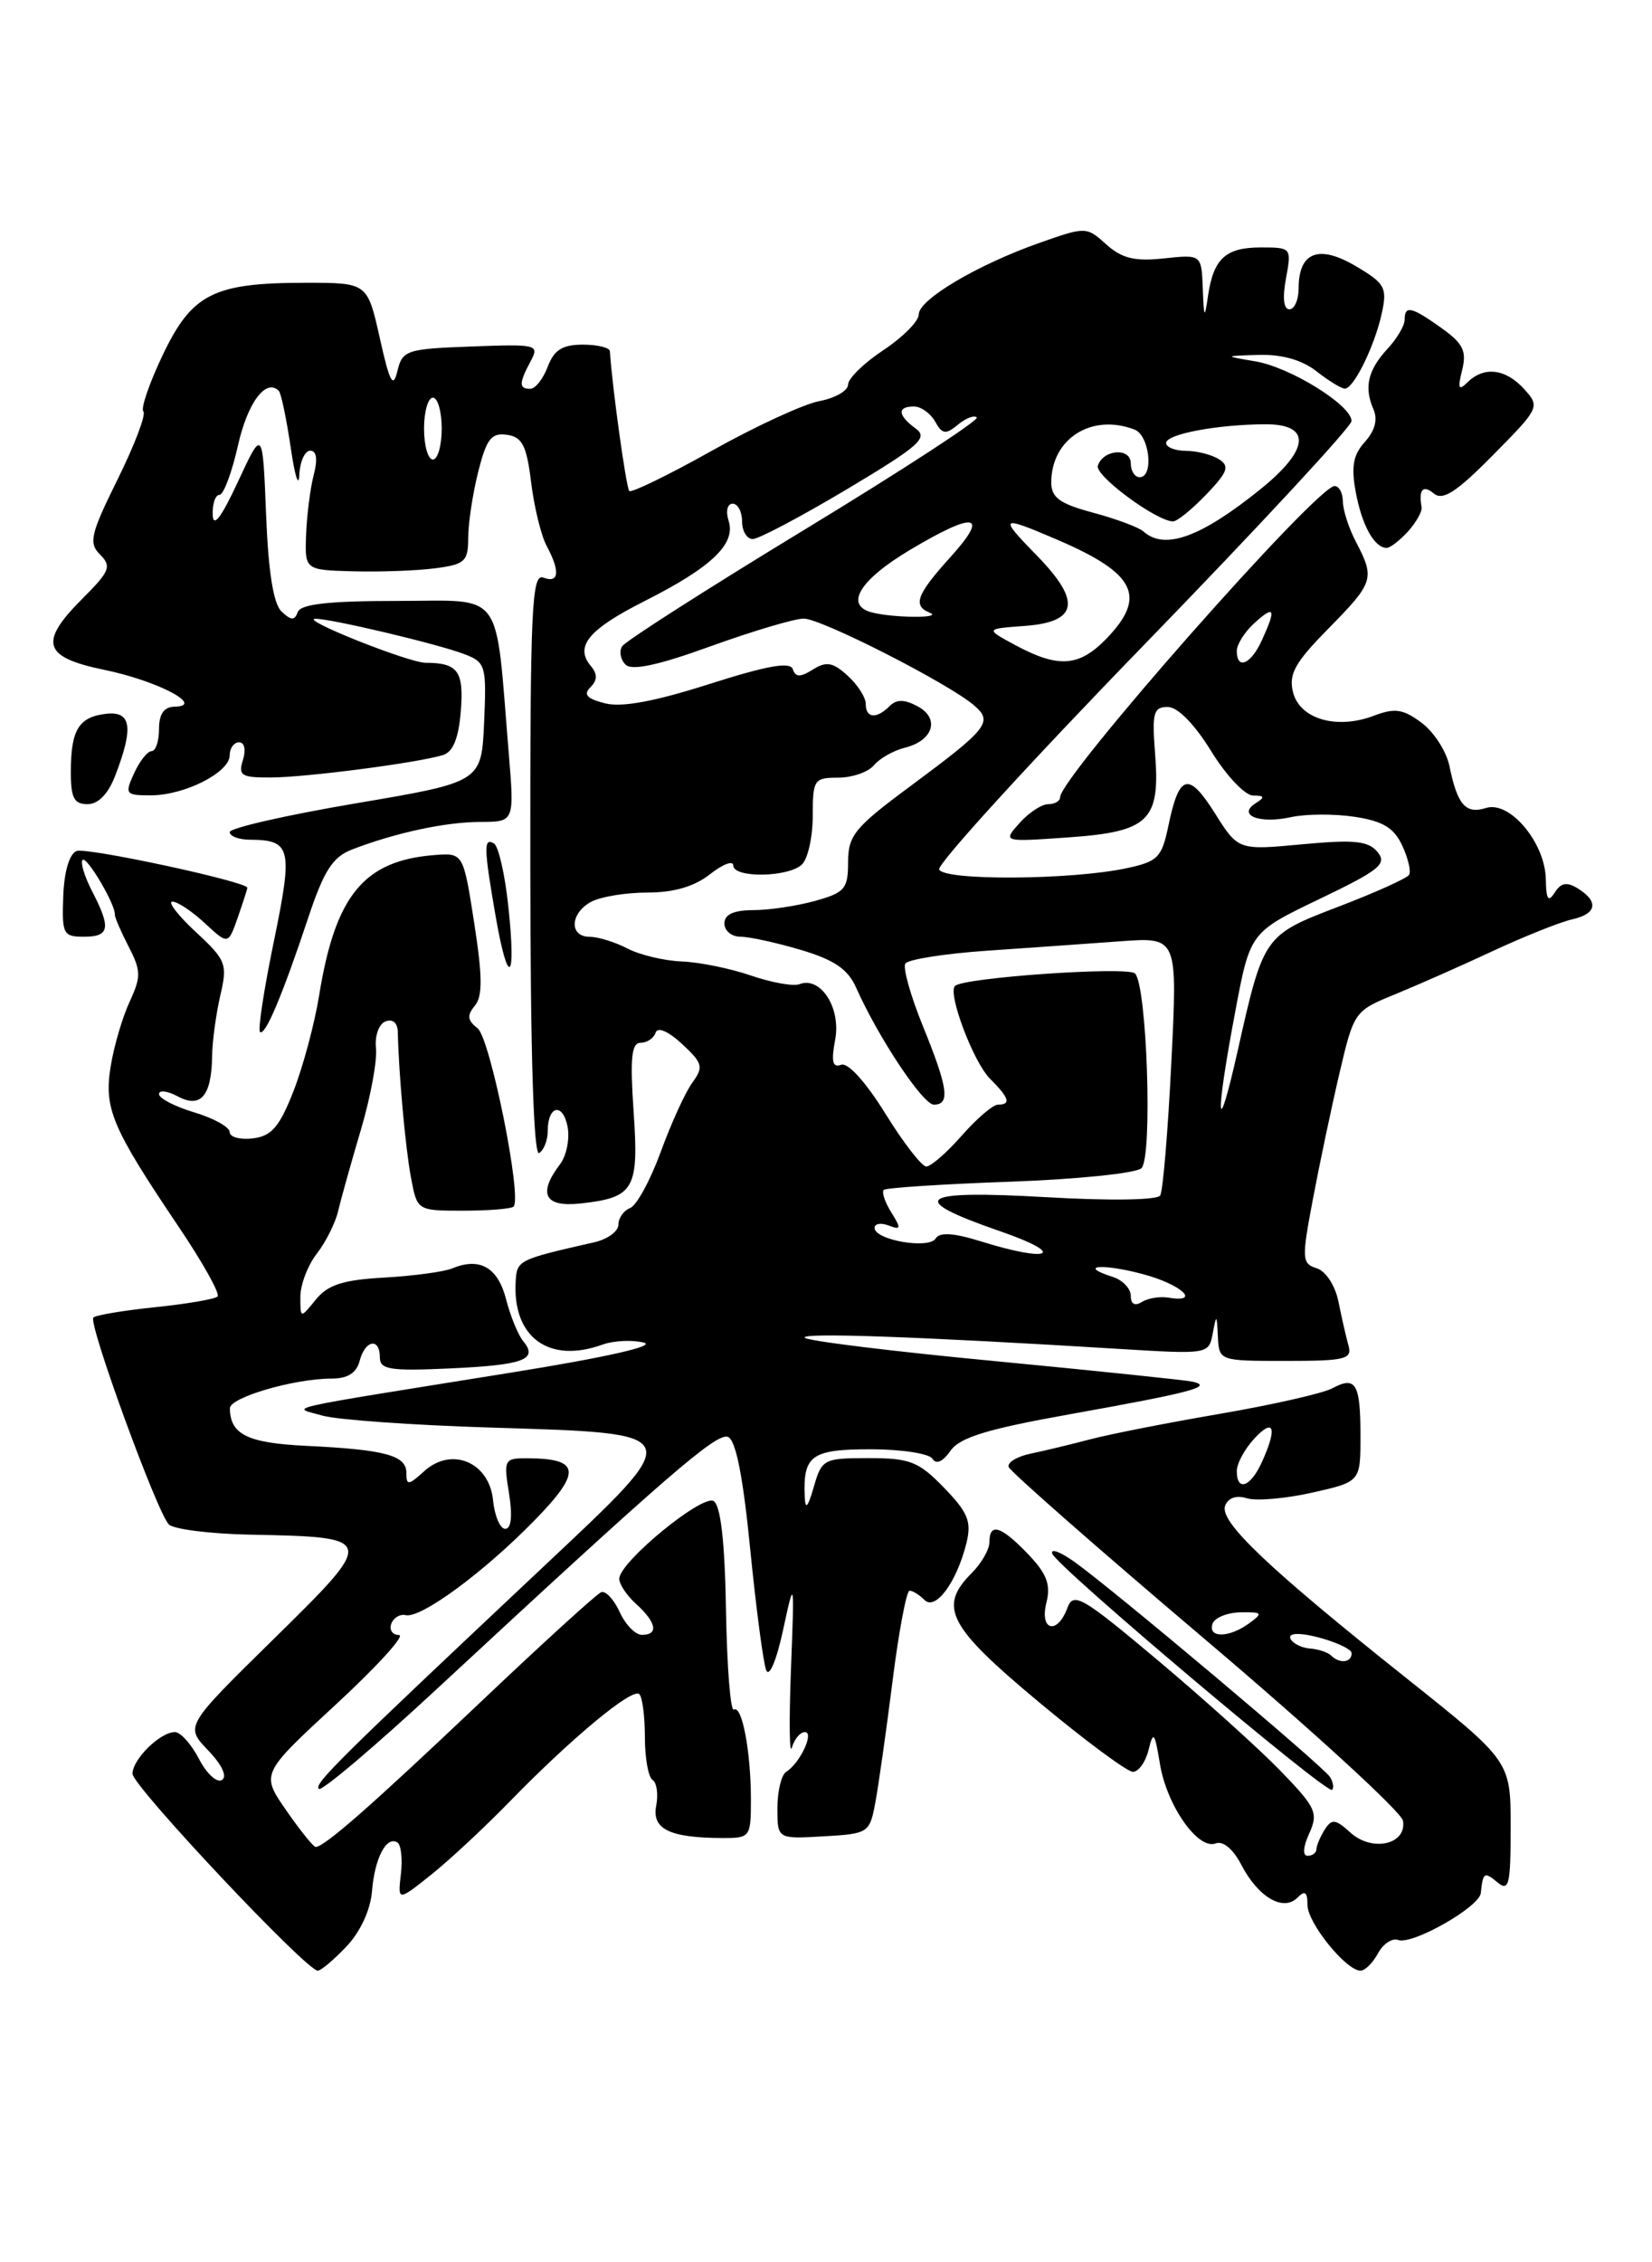 <?xml version="1.0" encoding="UTF-8" standalone="no"?>
<!DOCTYPE svg PUBLIC "-//W3C//DTD SVG 1.1//EN" "http://www.w3.org/Graphics/SVG/1.1/DTD/svg11.dtd" >
<svg xmlns="http://www.w3.org/2000/svg" xmlns:xlink="http://www.w3.org/1999/xlink" version="1.1" viewBox="0 0 187 256">
 <g >
 <path fill="currentColor"
d=" M 39.23 220.25 C 40.80 218.59 41.94 216.11 42.11 214.00 C 42.41 210.27 43.74 207.72 44.98 208.49 C 45.40 208.75 45.58 210.35 45.38 212.05 C 45.02 215.15 45.02 215.15 48.76 212.18 C 50.82 210.54 54.85 206.79 57.71 203.85 C 64.75 196.62 71.61 190.94 72.37 191.71 C 72.72 192.05 73.00 194.26 73.00 196.61 C 73.00 198.96 73.39 201.12 73.87 201.42 C 74.34 201.71 74.53 203.02 74.28 204.34 C 73.77 206.98 75.79 207.96 81.75 207.99 C 84.92 208.00 85.00 207.90 85.00 203.62 C 85.00 198.22 83.99 192.89 83.07 193.46 C 82.69 193.69 82.29 188.64 82.18 182.24 C 82.05 174.45 81.58 170.36 80.78 169.86 C 79.51 169.08 70.28 176.62 70.10 178.60 C 70.05 179.20 70.90 180.50 72.00 181.50 C 74.31 183.59 74.58 185.00 72.66 185.00 C 71.92 185.00 70.79 183.84 70.15 182.42 C 69.50 181.00 68.56 179.99 68.06 180.17 C 67.56 180.35 61.38 185.98 54.33 192.67 C 42.04 204.33 36.71 209.00 35.73 209.00 C 35.48 209.00 33.98 207.14 32.40 204.86 C 29.53 200.72 29.53 200.72 38.02 192.88 C 42.68 188.57 45.90 185.04 45.17 185.02 C 44.43 185.01 44.04 184.44 44.29 183.75 C 44.54 183.06 45.28 182.62 45.92 182.77 C 47.65 183.16 54.78 177.91 60.50 172.05 C 65.87 166.55 65.70 165.05 59.74 165.02 C 57.07 165.00 57.00 165.14 57.62 169.00 C 58.03 171.56 57.87 173.00 57.19 173.00 C 56.61 173.00 55.99 171.55 55.81 169.77 C 55.40 165.47 51.13 163.66 48.03 166.47 C 46.23 168.10 46.00 168.12 46.00 166.67 C 46.00 164.69 43.61 164.04 34.65 163.61 C 28.02 163.29 26.06 162.33 26.02 159.37 C 26.00 158.13 33.30 156.00 37.54 156.00 C 39.35 156.00 40.35 155.37 40.71 154.00 C 41.33 151.61 43.00 151.33 43.00 153.61 C 43.00 154.98 44.17 155.16 50.92 154.85 C 59.28 154.47 60.95 153.85 59.23 151.77 C 58.65 151.07 57.77 148.93 57.28 147.00 C 56.35 143.41 54.30 142.24 51.19 143.53 C 50.26 143.92 46.80 144.38 43.50 144.57 C 38.82 144.83 37.12 145.38 35.75 147.06 C 34.00 149.22 34.00 149.22 34.00 146.75 C 34.00 145.38 34.83 143.20 35.85 141.88 C 36.87 140.57 37.97 138.38 38.29 137.00 C 38.61 135.62 39.77 131.49 40.86 127.81 C 41.95 124.14 42.71 120.00 42.56 118.62 C 42.41 117.21 42.88 115.88 43.64 115.58 C 44.46 115.27 45.01 115.75 45.03 116.78 C 45.13 121.45 45.89 129.90 46.52 133.25 C 47.22 137.00 47.22 137.00 52.44 137.00 C 55.32 137.00 57.87 136.79 58.13 136.54 C 59.13 135.54 55.48 117.45 54.06 116.36 C 52.91 115.47 52.84 114.90 53.75 113.81 C 54.64 112.73 54.62 110.52 53.68 104.45 C 52.44 96.50 52.44 96.50 49.14 96.76 C 41.18 97.40 37.96 101.32 36.13 112.61 C 35.61 115.85 34.29 120.75 33.21 123.50 C 31.63 127.53 30.74 128.56 28.62 128.82 C 27.18 128.99 26.00 128.67 26.00 128.11 C 26.00 127.54 24.20 126.54 22.00 125.88 C 19.80 125.22 18.00 124.29 18.00 123.81 C 18.00 123.32 18.96 123.44 20.13 124.07 C 22.72 125.46 23.95 124.01 24.01 119.50 C 24.03 117.85 24.45 114.78 24.93 112.68 C 25.77 109.09 25.61 108.66 22.16 105.46 C 20.15 103.59 18.95 102.04 19.51 102.03 C 20.07 102.01 21.72 103.11 23.18 104.46 C 25.83 106.92 25.83 106.92 26.92 103.81 C 27.51 102.10 28.00 100.59 28.00 100.46 C 28.00 99.78 9.82 95.86 8.67 96.30 C 7.86 96.61 7.26 98.62 7.16 101.41 C 7.00 105.69 7.15 106.00 9.49 106.00 C 12.41 106.00 12.59 105.03 10.43 100.86 C 9.56 99.18 9.08 97.59 9.35 97.31 C 9.82 96.84 13.09 102.38 13.00 103.50 C 12.98 103.79 13.68 105.41 14.55 107.10 C 15.97 109.84 15.98 110.53 14.68 113.34 C 13.87 115.08 12.90 118.37 12.53 120.66 C 11.75 125.45 12.66 127.59 20.23 138.83 C 22.95 142.86 24.93 146.41 24.63 146.71 C 24.33 147.01 21.16 147.55 17.58 147.92 C 14.00 148.29 10.85 148.82 10.57 149.09 C 9.95 149.71 17.77 171.14 19.11 172.50 C 19.65 173.05 23.79 173.57 28.30 173.66 C 42.63 173.94 42.64 174.01 31.00 185.45 C 20.94 195.33 20.94 195.33 23.55 198.06 C 25.13 199.70 25.75 201.04 25.12 201.42 C 24.55 201.78 23.38 200.70 22.52 199.03 C 21.65 197.36 20.43 196.00 19.80 196.00 C 18.13 196.00 15.00 199.08 15.00 200.72 C 15.00 202.10 34.67 223.00 35.97 223.00 C 36.33 223.00 37.80 221.76 39.23 220.25 Z  M 155.98 221.04 C 156.56 219.96 157.59 219.28 158.27 219.53 C 159.87 220.11 167.46 215.80 167.62 214.22 C 167.87 211.86 168.01 211.77 169.50 213.00 C 170.81 214.09 171.00 213.30 171.00 206.77 C 171.00 199.30 171.00 199.30 159.25 189.94 C 143.46 177.37 138.00 172.17 138.68 170.39 C 139.02 169.49 139.96 169.17 141.13 169.54 C 142.17 169.87 145.49 169.59 148.51 168.91 C 154.00 167.68 154.00 167.68 154.00 162.51 C 154.00 156.55 153.48 155.67 150.81 157.10 C 149.75 157.67 144.02 158.97 138.07 159.99 C 132.12 161.01 125.51 162.31 123.38 162.88 C 121.24 163.44 118.23 164.17 116.68 164.49 C 115.13 164.81 114.00 165.49 114.18 166.01 C 114.36 166.52 124.40 175.34 136.50 185.59 C 148.60 195.85 158.64 205.05 158.81 206.03 C 159.27 208.72 155.33 209.61 152.87 207.38 C 151.16 205.83 150.75 205.79 149.95 207.04 C 149.45 207.84 149.02 208.84 149.02 209.25 C 149.01 209.66 148.56 210.00 148.02 210.00 C 147.43 210.00 147.50 209.00 148.20 207.47 C 149.25 205.15 148.97 204.54 144.93 200.37 C 142.49 197.86 136.24 192.23 131.04 187.86 C 122.44 180.64 121.51 180.11 120.82 181.96 C 119.68 185.04 117.65 184.53 118.45 181.36 C 118.96 179.30 118.50 178.09 116.37 175.86 C 113.31 172.67 112.00 172.26 112.00 174.50 C 112.00 175.33 111.10 176.90 110.00 178.00 C 106.17 181.83 107.32 184.04 117.54 192.56 C 122.78 196.93 127.60 200.50 128.24 200.50 C 128.88 200.50 129.68 199.38 130.02 198.00 C 130.55 195.82 130.71 196.02 131.30 199.60 C 132.08 204.33 135.61 209.36 137.61 208.60 C 138.44 208.28 139.59 209.24 140.50 211.00 C 142.40 214.67 145.25 216.35 146.85 214.75 C 147.72 213.88 148.00 214.08 148.00 215.56 C 148.00 217.59 152.37 223.00 154.01 223.00 C 154.51 223.00 155.40 222.12 155.98 221.04 Z  M 99.08 204.00 C 99.44 202.07 100.32 195.89 101.03 190.25 C 101.74 184.61 102.61 180.00 102.96 180.00 C 103.31 180.00 104.07 180.47 104.65 181.05 C 105.90 182.30 108.30 179.04 109.40 174.60 C 109.99 172.18 109.58 171.16 106.86 168.35 C 103.98 165.38 103.00 165.00 98.33 165.00 C 93.24 165.00 93.02 165.11 92.12 168.25 C 91.43 170.62 91.16 170.91 91.09 169.33 C 90.90 164.69 91.86 164.00 98.55 164.00 C 102.03 164.00 105.18 164.48 105.55 165.07 C 105.96 165.75 106.72 165.42 107.59 164.17 C 108.66 162.65 111.76 161.70 121.24 160.01 C 134.87 157.57 137.41 156.90 135.00 156.35 C 134.18 156.17 124.09 155.12 112.60 154.02 C 101.10 152.93 91.43 151.74 91.10 151.38 C 90.53 150.77 104.03 151.25 126.66 152.64 C 136.79 153.26 136.83 153.25 137.28 150.88 C 137.69 148.68 137.74 148.71 137.86 151.25 C 138.00 154.00 138.01 154.00 145.57 154.00 C 152.30 154.00 153.08 153.81 152.64 152.25 C 152.37 151.29 151.86 149.06 151.51 147.30 C 151.14 145.48 150.08 143.84 149.05 143.52 C 147.36 142.98 147.33 142.48 148.61 135.72 C 149.36 131.75 150.71 125.33 151.62 121.46 C 153.25 114.49 153.32 114.39 157.88 112.53 C 160.42 111.49 165.43 109.28 169.00 107.61 C 172.57 105.95 176.60 104.34 177.94 104.04 C 180.75 103.42 181.01 102.03 178.61 100.54 C 177.37 99.77 176.70 99.88 175.99 101.00 C 175.25 102.15 175.02 101.80 174.98 99.50 C 174.91 95.36 170.90 90.58 168.21 91.43 C 165.91 92.16 164.97 91.09 164.07 86.68 C 163.73 85.03 162.32 82.83 160.92 81.79 C 158.83 80.23 157.90 80.09 155.52 80.99 C 151.32 82.59 147.13 81.37 146.37 78.34 C 145.85 76.28 146.57 74.99 150.37 71.13 C 155.50 65.92 155.65 65.47 153.51 61.36 C 152.68 59.79 152.01 57.71 152.01 56.75 C 152.00 55.79 151.58 55.00 151.07 55.00 C 149.05 55.00 120.00 87.93 120.00 90.22 C 120.00 90.65 119.39 91.00 118.65 91.00 C 117.92 91.00 116.45 91.96 115.40 93.14 C 113.50 95.28 113.50 95.28 120.92 94.76 C 130.06 94.12 131.35 92.88 130.75 85.25 C 130.39 80.67 130.57 80.00 132.18 80.00 C 133.31 80.00 135.20 81.92 137.10 85.00 C 138.79 87.75 140.92 90.01 141.84 90.02 C 143.15 90.03 143.22 90.21 142.14 90.89 C 140.01 92.24 142.55 93.26 146.12 92.47 C 147.80 92.10 151.06 92.08 153.34 92.43 C 156.52 92.91 157.79 93.67 158.72 95.67 C 159.39 97.11 159.75 98.60 159.50 99.00 C 159.26 99.39 155.68 101.00 151.56 102.58 C 143.05 105.83 143.03 105.86 140.08 119.00 C 137.70 129.57 137.53 126.61 139.82 114.50 C 141.51 105.50 141.51 105.50 149.36 101.73 C 156.18 98.46 157.04 97.76 155.93 96.41 C 154.88 95.15 153.30 94.99 147.40 95.54 C 140.16 96.22 140.16 96.22 137.50 91.99 C 134.52 87.28 133.47 87.58 132.25 93.48 C 131.50 97.06 131.06 97.50 127.46 98.26 C 121.16 99.59 106.76 99.67 106.31 98.38 C 106.10 97.77 116.51 86.35 129.46 73.02 C 142.41 59.68 153.00 48.26 152.99 47.64 C 152.98 45.85 146.06 41.56 142.10 40.89 C 138.50 40.28 138.50 40.28 142.50 40.16 C 145.10 40.09 147.38 40.73 149.00 42.00 C 150.38 43.08 151.83 43.97 152.22 43.98 C 153.23 44.01 155.63 39.12 156.43 35.38 C 157.04 32.55 156.76 32.05 153.44 30.10 C 149.27 27.64 147.00 28.53 147.00 32.62 C 147.00 33.93 146.53 35.00 145.95 35.00 C 145.30 35.00 145.16 33.69 145.57 31.50 C 146.21 28.04 146.18 28.00 142.73 28.00 C 138.73 28.00 137.36 29.26 136.74 33.50 C 136.35 36.15 136.28 36.05 136.15 32.64 C 136.00 28.79 136.00 28.79 131.75 29.24 C 128.45 29.60 126.99 29.24 125.23 27.66 C 122.99 25.64 122.90 25.64 117.73 27.46 C 110.65 29.95 104.00 33.89 104.00 35.58 C 104.00 36.35 102.20 38.16 100.00 39.62 C 97.80 41.07 96.00 42.83 96.00 43.52 C 96.00 44.21 94.54 45.05 92.75 45.39 C 90.96 45.73 85.49 48.25 80.59 51.00 C 75.68 53.75 71.47 55.80 71.23 55.56 C 70.88 55.21 69.26 43.52 69.04 39.75 C 69.02 39.34 67.64 39.00 65.98 39.00 C 63.67 39.00 62.72 39.59 62.00 41.50 C 61.48 42.88 60.59 44.00 60.02 44.00 C 58.73 44.00 58.73 43.36 60.06 40.89 C 61.08 38.99 60.82 38.93 53.35 39.21 C 46.00 39.48 45.55 39.63 44.98 42.00 C 44.50 44.01 44.11 43.28 42.99 38.25 C 41.59 32.00 41.59 32.00 34.61 32.00 C 24.17 32.00 21.74 33.23 18.43 40.15 C 16.90 43.36 15.91 46.24 16.23 46.56 C 16.55 46.89 15.25 50.33 13.33 54.21 C 10.24 60.46 10.01 61.44 11.33 62.76 C 12.65 64.08 12.43 64.64 9.41 67.66 C 4.35 72.71 4.84 74.36 11.81 75.80 C 17.84 77.04 23.28 79.90 19.75 79.97 C 18.56 79.99 18.00 80.80 18.00 82.50 C 18.00 83.88 17.62 85.00 17.16 85.00 C 16.70 85.00 15.81 86.12 15.18 87.50 C 14.10 89.87 14.20 90.00 17.07 90.00 C 20.89 90.00 26.00 87.41 26.00 85.47 C 26.00 84.66 26.48 84.00 27.07 84.00 C 27.68 84.00 27.86 84.85 27.50 86.00 C 26.94 87.76 27.32 88.00 30.68 87.98 C 34.72 87.96 47.36 86.31 50.15 85.44 C 51.28 85.09 51.92 83.53 52.16 80.48 C 52.52 75.94 51.84 75.01 48.17 75.00 C 46.26 74.99 33.88 70.06 35.69 70.02 C 37.39 69.99 49.48 72.85 52.53 74.01 C 54.98 74.94 55.08 75.29 54.80 81.74 C 54.50 88.50 54.50 88.50 40.25 90.91 C 32.41 92.24 26.00 93.70 26.00 94.16 C 26.00 94.62 27.01 95.01 28.25 95.02 C 32.96 95.05 33.18 95.93 31.01 106.48 C 29.89 111.89 29.18 116.52 29.43 116.77 C 29.99 117.32 31.98 112.61 34.89 103.85 C 36.65 98.56 37.65 96.99 39.80 96.15 C 44.69 94.25 50.44 93.01 54.37 93.01 C 58.23 93.00 58.23 93.00 57.59 85.25 C 56.03 66.40 57.20 68.00 44.99 68.00 C 37.24 68.00 34.04 68.36 33.71 69.25 C 33.35 70.24 32.96 70.23 31.87 69.20 C 30.95 68.33 30.37 64.71 30.12 58.20 C 29.73 48.50 29.73 48.50 26.94 54.50 C 25.05 58.57 24.13 59.78 24.08 58.25 C 24.03 57.01 24.38 56.00 24.84 56.00 C 25.30 56.00 26.24 53.50 26.93 50.44 C 28.02 45.56 30.10 42.77 31.56 44.23 C 31.82 44.49 32.42 47.36 32.90 50.60 C 33.37 53.85 33.81 55.26 33.88 53.75 C 33.95 52.24 34.50 51.00 35.12 51.00 C 35.84 51.00 35.98 51.96 35.51 53.75 C 35.12 55.26 34.73 58.30 34.65 60.50 C 34.50 64.50 34.50 64.50 40.00 64.65 C 43.02 64.73 47.19 64.58 49.25 64.31 C 52.63 63.87 53.00 63.53 53.00 60.85 C 53.00 59.22 53.51 55.86 54.13 53.39 C 55.07 49.66 55.62 48.95 57.38 49.20 C 59.12 49.45 59.61 50.41 60.12 54.57 C 60.46 57.36 61.25 60.59 61.87 61.76 C 63.43 64.66 63.29 66.05 61.50 65.36 C 60.19 64.86 60.01 68.90 60.03 97.94 C 60.04 119.17 60.40 130.87 61.03 130.48 C 61.56 130.15 62.00 129.04 62.00 128.00 C 62.00 125.09 63.71 124.72 64.25 127.51 C 64.51 128.88 64.12 130.79 63.39 131.75 C 60.84 135.11 61.65 136.64 65.75 136.18 C 71.80 135.51 72.33 134.59 71.72 125.77 C 71.31 119.73 71.48 118.00 72.51 118.00 C 73.24 118.00 74.00 117.49 74.21 116.86 C 74.44 116.17 75.63 116.68 77.20 118.13 C 79.55 120.31 79.66 120.74 78.37 122.51 C 77.58 123.59 75.97 127.11 74.80 130.33 C 73.62 133.55 72.06 136.42 71.33 136.70 C 70.60 136.98 70.00 137.83 70.00 138.59 C 70.00 139.34 68.76 140.24 67.25 140.58 C 58.61 142.54 58.50 142.60 58.37 145.06 C 58.02 151.34 62.16 154.34 68.18 152.16 C 69.46 151.70 71.57 151.60 72.88 151.93 C 74.34 152.30 68.57 153.60 57.88 155.32 C 30.90 159.65 32.96 159.18 36.50 160.19 C 38.15 160.66 46.69 161.27 55.48 161.54 C 77.99 162.24 77.86 161.91 61.51 177.29 C 38.17 199.25 35.52 201.86 36.09 202.43 C 36.40 202.74 42.47 197.60 49.58 191.00 C 75.47 166.99 81.11 162.10 82.40 162.60 C 83.29 162.94 84.11 167.06 84.92 175.30 C 85.59 182.01 86.40 188.18 86.73 189.00 C 87.07 189.85 87.90 187.89 88.63 184.50 C 89.93 178.50 89.93 178.50 89.53 189.00 C 89.31 194.78 89.36 198.71 89.64 197.75 C 89.92 196.79 90.58 196.00 91.11 196.00 C 92.21 196.00 90.55 199.54 88.99 200.50 C 88.45 200.84 88.00 202.69 88.00 204.61 C 88.00 208.10 88.00 208.10 93.21 207.80 C 98.29 207.51 98.44 207.42 99.08 204.00 Z  M 150.55 201.08 C 149.82 199.90 126.10 179.94 121.61 176.73 C 120.02 175.60 118.90 175.18 119.11 175.81 C 119.60 177.25 150.23 203.10 150.79 202.54 C 151.02 202.32 150.91 201.66 150.55 201.08 Z  M 57.54 102.56 C 57.16 98.96 56.43 95.76 55.92 95.45 C 54.73 94.72 54.76 95.96 56.11 103.72 C 57.53 111.87 58.46 111.11 57.54 102.56 Z  M 13.05 87.75 C 15.14 82.33 14.87 80.46 12.04 80.77 C 8.93 81.12 8.03 82.56 8.02 87.25 C 8.00 90.27 8.37 91.00 9.90 91.00 C 11.13 91.00 12.25 89.84 13.05 87.75 Z  M 159.39 60.13 C 160.32 59.09 161.01 57.86 160.92 57.38 C 160.56 55.39 161.08 54.82 162.31 55.85 C 163.32 56.68 164.88 55.68 169.00 51.50 C 174.28 46.16 174.34 46.03 172.53 44.03 C 170.44 41.72 167.99 41.42 166.13 43.25 C 165.10 44.26 164.98 43.99 165.51 41.87 C 166.04 39.72 165.62 38.87 163.17 37.12 C 159.76 34.69 159.00 34.52 159.00 36.19 C 159.00 36.84 158.14 38.30 157.09 39.44 C 154.85 41.85 154.38 43.81 155.46 46.29 C 155.98 47.46 155.65 48.73 154.50 50.00 C 153.17 51.47 152.93 52.80 153.47 55.71 C 154.17 59.47 155.58 62.00 156.97 62.00 C 157.36 62.00 158.45 61.16 159.39 60.13 Z  M 150.67 187.33 C 150.30 186.97 149.21 186.61 148.25 186.54 C 146.67 186.42 145.26 185.11 146.52 184.92 C 148.14 184.69 153.00 186.30 153.00 187.08 C 153.00 188.15 151.63 188.30 150.67 187.33 Z  M 137.25 183.75 C 137.48 183.06 138.90 182.48 140.42 182.45 C 142.91 182.41 143.00 182.52 141.39 183.70 C 139.13 185.35 136.71 185.38 137.25 183.75 Z  M 140.00 166.46 C 140.00 165.61 140.90 163.95 142.00 162.77 C 144.23 160.38 144.60 161.58 142.84 165.45 C 141.55 168.29 140.00 168.83 140.00 166.46 Z  M 128.00 146.63 C 128.00 145.81 127.07 144.84 125.92 144.48 C 121.91 143.20 124.79 142.95 129.37 144.18 C 133.73 145.34 136.03 147.46 132.25 146.84 C 131.29 146.68 129.94 146.90 129.25 147.33 C 128.46 147.83 128.00 147.57 128.00 146.63 Z  M 111.03 140.47 C 107.94 139.51 106.36 139.41 105.91 140.15 C 105.14 141.39 99.00 140.32 99.00 138.95 C 99.00 138.46 99.72 138.34 100.60 138.68 C 101.99 139.21 102.03 139.02 100.89 137.19 C 100.17 136.04 99.78 134.89 100.04 134.65 C 100.29 134.41 106.73 133.99 114.34 133.72 C 121.95 133.45 128.64 132.76 129.21 132.19 C 130.49 130.91 129.83 111.40 128.47 110.15 C 127.56 109.34 109.04 110.62 108.10 111.57 C 107.25 112.42 110.18 120.18 112.06 122.06 C 114.24 124.24 114.48 125.00 112.97 125.00 C 112.40 125.00 110.56 126.58 108.87 128.50 C 107.18 130.43 105.37 132.00 104.85 132.00 C 104.34 132.00 102.25 129.30 100.21 126.00 C 97.99 122.42 95.98 120.20 95.21 120.49 C 94.24 120.85 94.07 120.13 94.54 117.64 C 95.21 114.04 92.89 110.44 90.49 111.37 C 89.80 111.63 87.33 111.19 85.00 110.39 C 82.67 109.59 79.15 108.87 77.17 108.80 C 75.19 108.72 72.43 108.06 71.04 107.34 C 69.64 106.61 67.71 106.01 66.75 106.01 C 64.40 106.00 64.52 103.33 66.93 102.04 C 68.00 101.47 70.86 101.00 73.30 101.00 C 76.27 101.00 78.60 100.32 80.37 98.93 C 81.81 97.79 83.00 97.34 83.00 97.93 C 83.00 99.39 89.31 99.29 90.80 97.80 C 91.46 97.14 92.00 94.67 92.00 92.30 C 92.00 88.23 92.15 88.00 94.88 88.00 C 96.46 88.00 98.28 87.37 98.92 86.60 C 99.56 85.83 101.14 84.93 102.43 84.61 C 105.66 83.80 106.42 81.29 103.86 79.92 C 102.36 79.12 101.48 79.12 100.69 79.91 C 99.21 81.39 98.00 81.28 98.00 79.65 C 98.00 78.92 97.07 77.47 95.94 76.45 C 94.28 74.94 93.53 74.81 92.02 75.76 C 90.58 76.66 90.05 76.65 89.74 75.72 C 89.45 74.85 86.80 75.33 80.31 77.40 C 74.14 79.37 70.40 80.07 68.50 79.59 C 66.44 79.07 66.00 78.60 66.83 77.77 C 67.64 76.96 67.65 76.28 66.86 75.34 C 65.03 73.13 66.64 71.21 72.98 68.01 C 80.55 64.19 83.31 61.55 82.48 58.95 C 82.13 57.85 82.33 57.00 82.93 57.00 C 83.52 57.00 84.00 57.90 84.00 59.00 C 84.00 60.10 84.54 61.00 85.21 61.00 C 85.87 61.00 90.67 58.46 95.87 55.36 C 104.06 50.47 105.10 49.55 103.66 48.50 C 101.61 47.00 101.53 46.00 103.45 46.00 C 104.25 46.00 105.33 46.77 105.85 47.70 C 106.66 49.15 107.05 49.20 108.43 48.06 C 109.32 47.32 110.28 46.95 110.57 47.24 C 110.86 47.53 102.09 53.24 91.08 59.93 C 80.07 66.62 70.77 72.56 70.42 73.14 C 70.06 73.71 70.24 74.64 70.81 75.21 C 71.52 75.92 74.52 75.28 80.47 73.12 C 85.22 71.41 89.95 70.00 90.98 70.00 C 92.97 70.00 107.31 77.30 110.25 79.81 C 112.45 81.70 111.88 82.42 102.89 89.08 C 96.75 93.63 96.00 94.56 96.00 97.55 C 96.00 100.58 95.63 101.01 92.25 101.95 C 90.19 102.52 87.04 102.99 85.25 102.99 C 83.03 103.00 82.00 103.48 82.00 104.50 C 82.00 105.33 82.82 106.00 83.82 106.00 C 84.82 106.00 87.89 106.67 90.65 107.49 C 94.42 108.61 95.98 109.67 96.90 111.74 C 99.42 117.41 104.47 125.00 105.71 125.00 C 107.58 125.00 107.32 123.12 104.47 116.12 C 103.08 112.70 102.18 109.51 102.48 109.04 C 102.77 108.57 106.94 107.91 111.75 107.58 C 116.56 107.25 123.38 106.77 126.90 106.51 C 133.30 106.05 133.30 106.05 132.59 120.21 C 132.21 127.99 131.64 134.77 131.33 135.28 C 131.00 135.81 125.62 135.89 118.38 135.47 C 103.85 134.64 102.52 135.63 113.25 139.34 C 120.84 141.96 118.93 142.94 111.03 140.47 Z  M 115.00 73.04 C 111.50 71.16 111.50 71.16 115.99 70.83 C 122.03 70.39 122.44 68.06 117.39 62.89 C 113.01 58.40 113.15 58.28 119.67 61.07 C 128.52 64.87 129.84 67.47 125.31 72.20 C 122.19 75.45 119.86 75.64 115.00 73.04 Z  M 140.00 73.65 C 140.00 72.92 140.90 71.50 142.00 70.50 C 144.29 68.43 144.48 68.86 142.84 72.45 C 141.60 75.18 140.00 75.86 140.00 73.65 Z  M 98.69 69.30 C 95.57 68.49 97.30 65.64 102.97 62.25 C 110.37 57.83 112.05 58.10 107.62 63.00 C 103.74 67.29 103.28 68.54 105.25 69.34 C 106.81 69.97 101.15 69.94 98.69 69.30 Z  M 129.45 60.15 C 128.93 59.68 126.36 58.72 123.75 58.02 C 119.95 57.00 119.00 56.31 119.00 54.59 C 119.00 49.65 123.57 46.74 128.42 48.61 C 130.13 49.26 130.64 54.00 129.00 54.00 C 128.45 54.00 128.00 53.29 128.00 52.43 C 128.00 50.62 124.88 50.84 124.27 52.70 C 123.90 53.81 130.92 59.00 132.79 59.00 C 133.25 59.00 134.94 57.63 136.55 55.95 C 138.98 53.41 139.22 52.75 137.98 51.97 C 137.17 51.45 135.49 51.02 134.25 51.02 C 133.01 51.01 132.00 50.61 132.00 50.13 C 132.00 49.12 137.82 48.03 143.25 48.01 C 148.46 48.00 148.26 50.84 142.75 55.30 C 135.95 60.80 131.84 62.29 129.45 60.15 Z  M 48.00 48.50 C 48.00 46.58 48.45 45.00 49.00 45.00 C 49.55 45.00 50.00 46.58 50.00 48.50 C 50.00 50.42 49.55 52.00 49.00 52.00 C 48.45 52.00 48.00 50.42 48.00 48.50 Z "/>
</g>
</svg>
